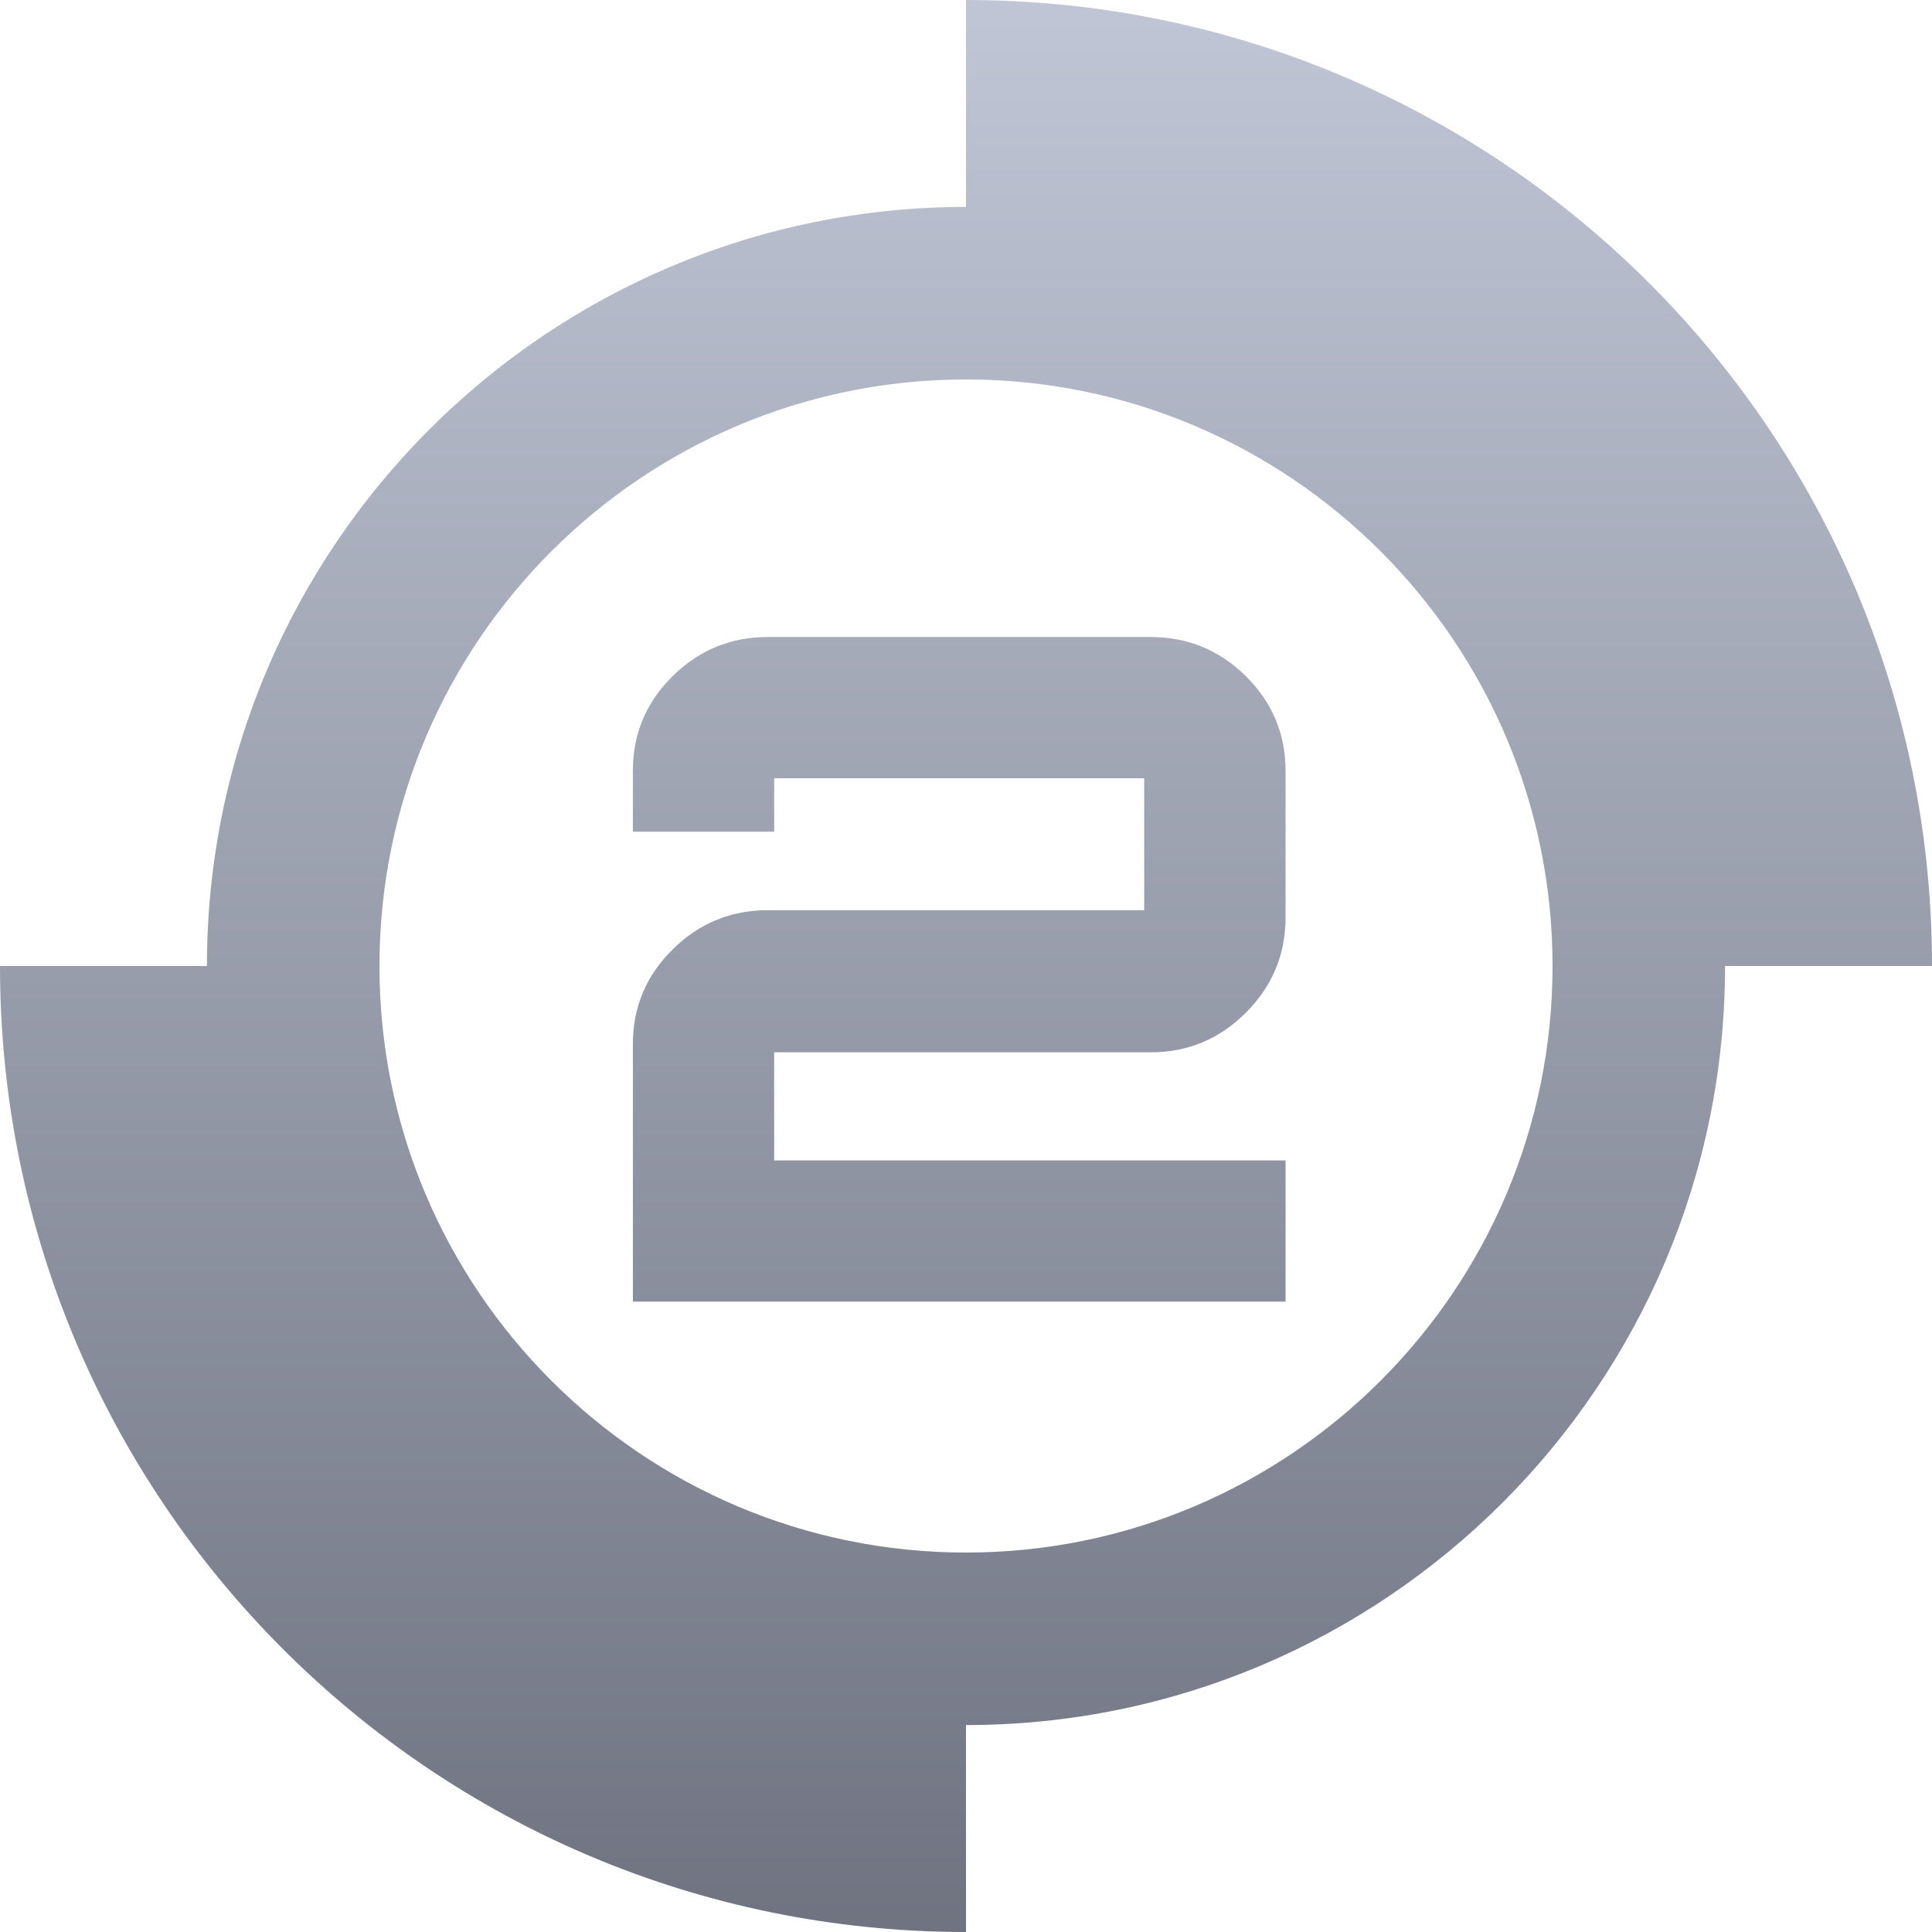 <svg xmlns="http://www.w3.org/2000/svg" xmlns:xlink="http://www.w3.org/1999/xlink" width="64" height="64" viewBox="0 0 64 64" version="1.1"><defs><linearGradient id="linear0" gradientUnits="userSpaceOnUse" x1="0" y1="0" x2="0" y2="1" gradientTransform="matrix(64,0,0,64,0,0)"><stop offset="0" style="stop-color:#c1c6d6;stop-opacity:1;"/><stop offset="1" style="stop-color:#6f7380;stop-opacity:1;"/></linearGradient></defs><g id="surface1"><path style=" stroke:none;fill-rule:evenodd;fill:url(#linear0);" d="M 12.57 32 C 12.57 21.277 21.277 12.57 32 12.57 C 42.723 12.57 51.43 21.277 51.43 32 C 51.43 42.723 42.723 51.43 32 51.43 C 21.277 51.43 12.57 42.723 12.57 32 Z M 32 6.855 L 32 0 C 49.672 0 64 14.328 64 32 L 57.145 32 C 57.145 45.875 45.875 57.145 32 57.145 L 32 64 C 14.328 64 0 49.672 0 32 L 6.855 32 C 6.855 18.125 18.125 6.855 32 6.855 Z M 25.43 21.102 L 38.121 21.102 C 39.344 21.102 40.395 21.535 41.27 22.398 C 42.145 23.266 42.586 24.312 42.586 25.535 L 42.586 30.395 C 42.586 31.621 42.145 32.672 41.27 33.547 C 40.395 34.422 39.344 34.859 38.121 34.859 L 25.645 34.859 L 25.645 38.441 L 42.586 38.441 L 42.586 43.117 L 20.965 43.117 L 20.965 34.59 C 20.965 33.363 21.402 32.32 22.281 31.453 C 23.156 30.586 24.207 30.152 25.43 30.152 L 37.902 30.152 L 37.902 25.781 L 25.645 25.781 L 25.645 27.551 L 20.965 27.551 L 20.965 25.535 C 20.965 24.312 21.402 23.266 22.281 22.398 C 23.156 21.535 24.207 21.102 25.43 21.102 Z M 25.43 21.102 "/></g></svg>
